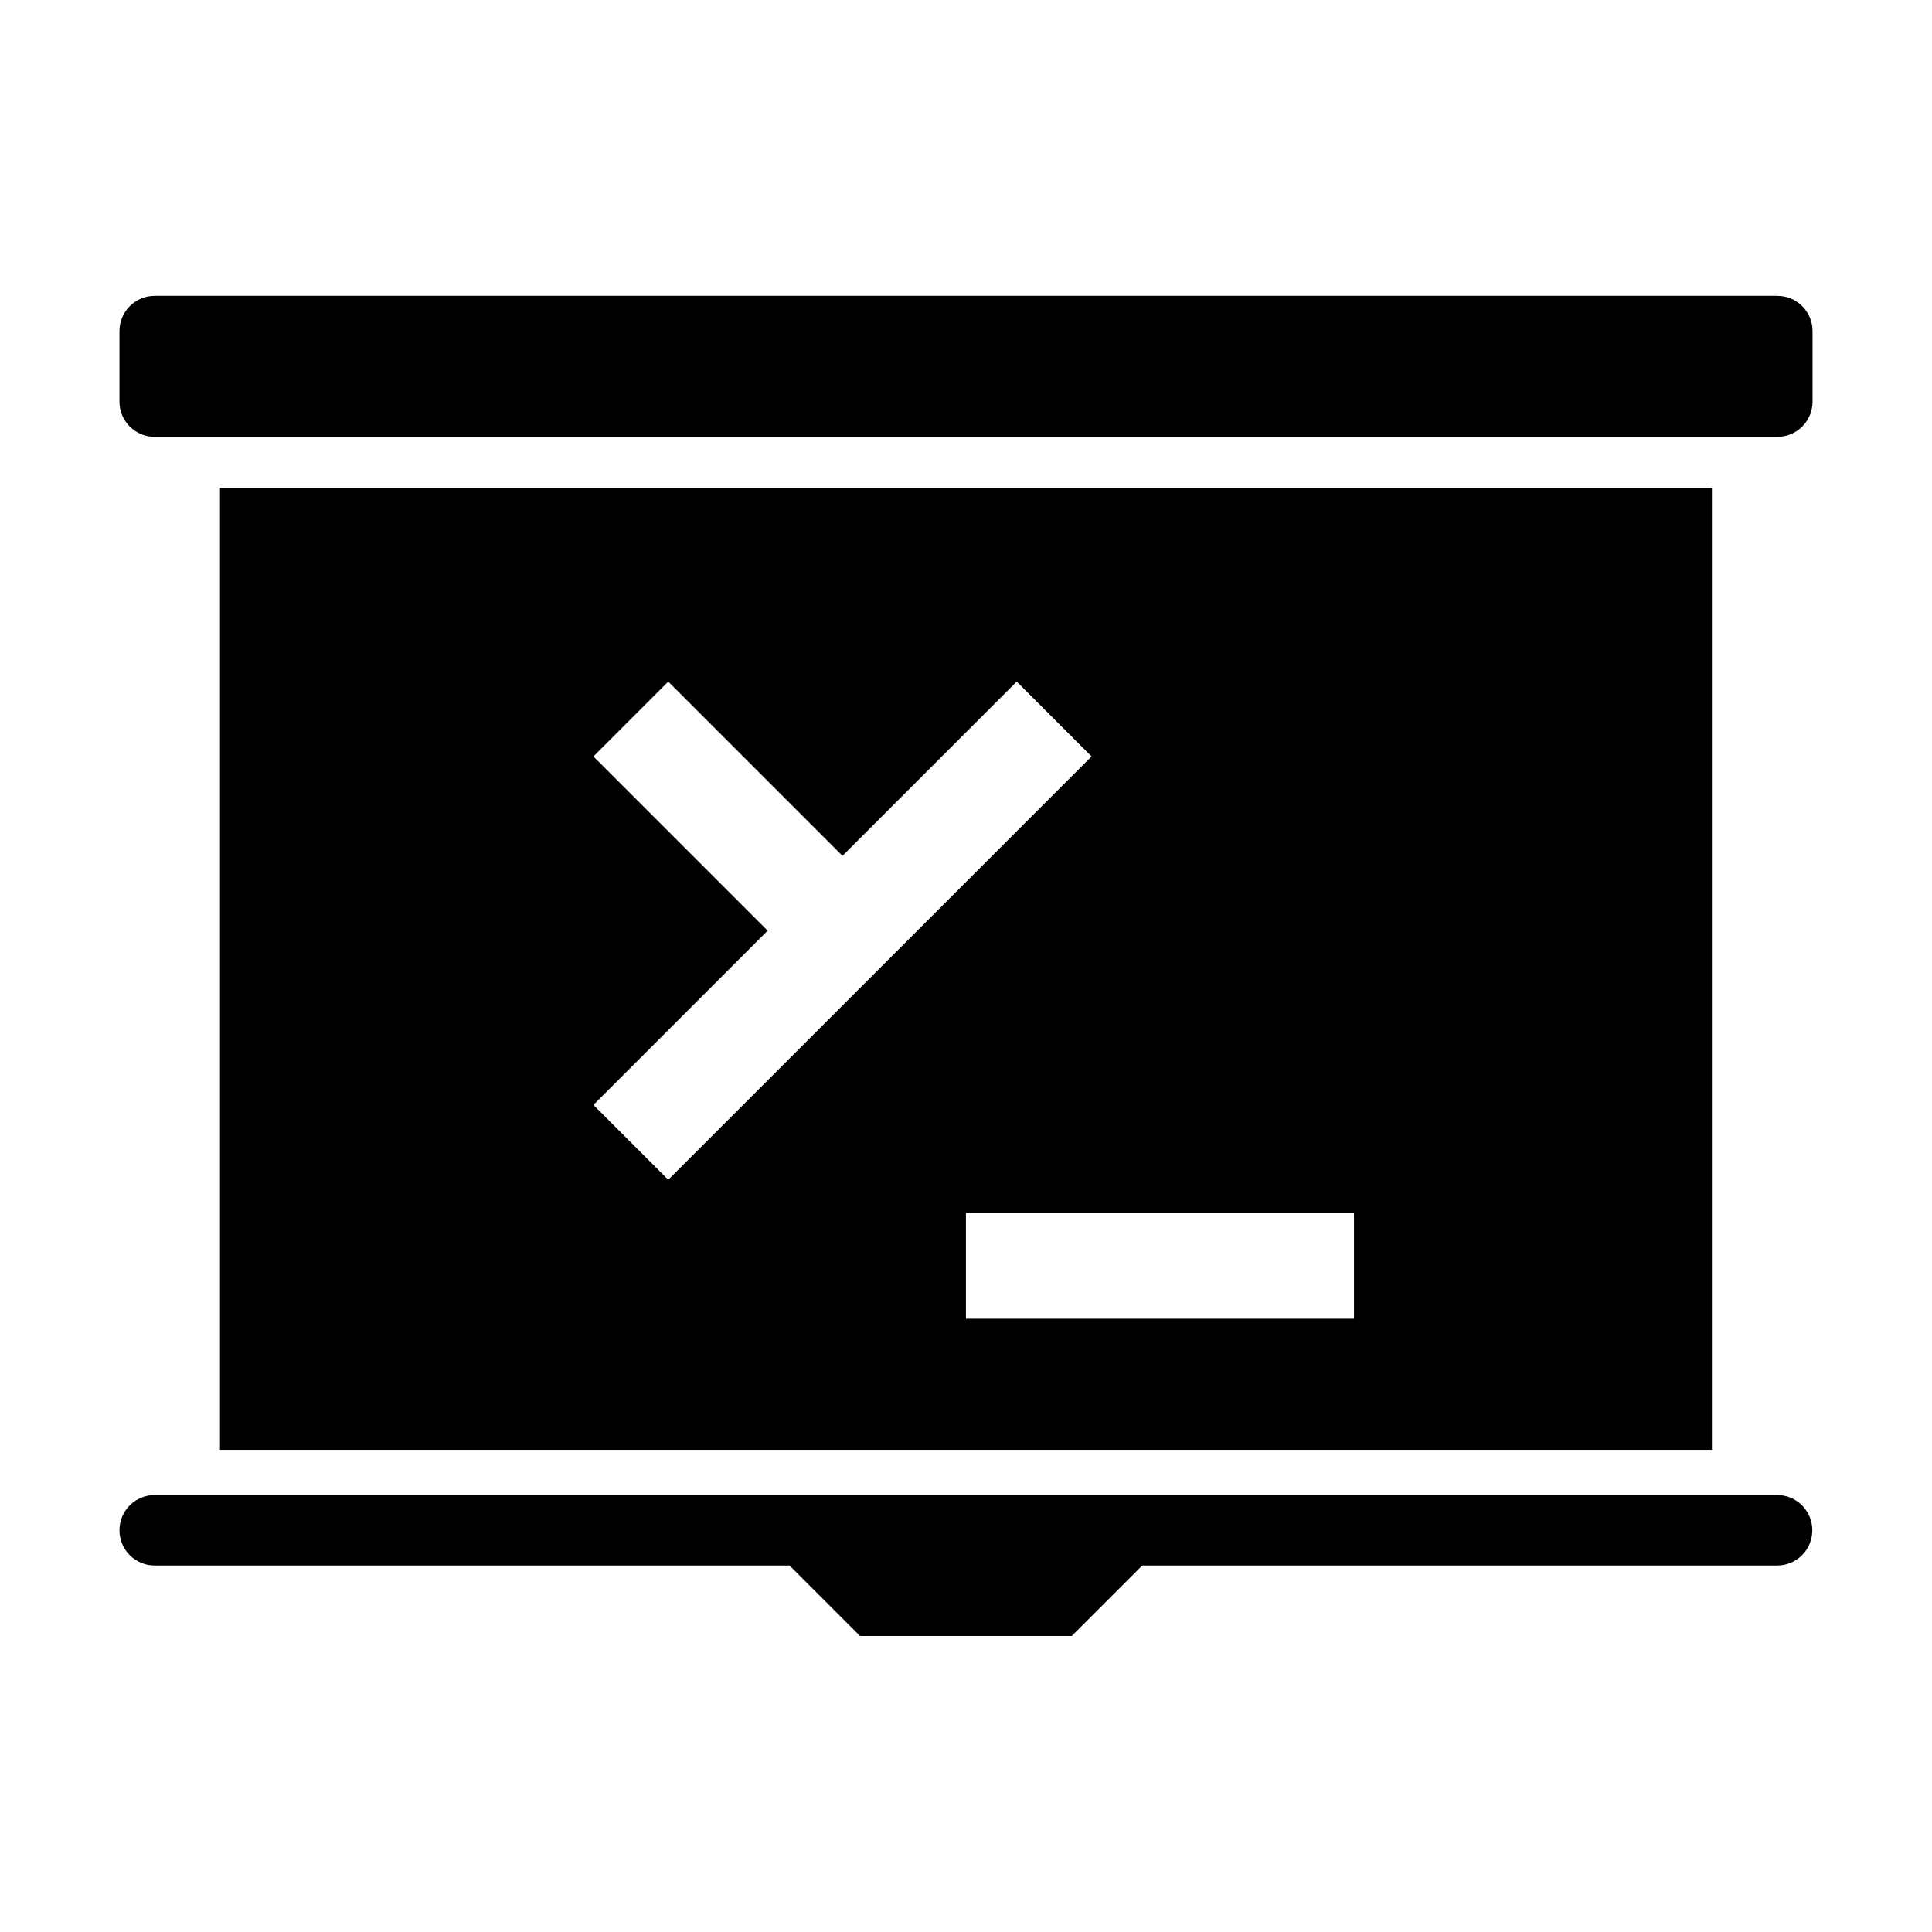 <?xml version='1.0' encoding='UTF-8'?>
<svg xmlns:inkscape="http://www.inkscape.org/namespaces/inkscape" xmlns:sodipodi="http://sodipodi.sourceforge.net/DTD/sodipodi-0.dtd" xmlns="http://www.w3.org/2000/svg" xmlns:svg="http://www.w3.org/2000/svg" xmlns:rdf="http://www.w3.org/1999/02/22-rdf-syntax-ns#" xmlns:cc="http://creativecommons.org/ns#" xmlns:dc="http://purl.org/dc/elements/1.1/" width="64" height="64" version="1.1" viewBox="0 0 16.933 16.933" id="svg7" sodipodi:docname="yakuake.svg" inkscape:version="1.4.2 (ebf0e940d0, 2025-05-08)">
  <sodipodi:namedview id="namedview7" pagecolor="#9c4444" bordercolor="#000000" borderopacity="0.25" inkscape:showpageshadow="2" inkscape:pageopacity="0.0" inkscape:pagecheckerboard="0" inkscape:deskcolor="#d1d1d1" inkscape:zoom="4.3531261" inkscape:cx="36.295755" inkscape:cy="39.971275" inkscape:window-width="2560" inkscape:window-height="1376" inkscape:window-x="0" inkscape:window-y="0" inkscape:window-maximized="1" inkscape:current-layer="svg7" showgrid="false"/>
  <defs id="defs2">
    <style id="current-color-scheme" type="text/css">.ColorScheme-Text {color:#000000} .ColorScheme-Highlight {color:#3b4252}</style>
  </defs>
  <path id="path13" class="ColorScheme-Text" style="fill:#000000;fill-opacity:1;stroke-width:0.289;paint-order:markers stroke fill" d="m 1.356,2.593 c -0.171,0 -0.309,0.138 -0.309,0.309 v 0.618 c 0,0.171 0.138,0.309 0.309,0.309 H 15.577 c 0.171,0 0.309,-0.138 0.309,-0.309 V 2.902 c 0,-0.171 -0.138,-0.309 -0.309,-0.309 z m 0.572,1.683 V 12.707 H 15.004 V 4.276 Z m 3.929,1.698 1.527,1.527 1.527,-1.527 0.328,0.328 0.328,0.328 -1.527,1.527 -0.328,0.328 -1.855,1.855 -0.656,-0.656 1.527,-1.527 -1.527,-1.527 z m 2.609,4.656 H 11.867 V 11.558 H 8.466 Z m -7.11,2.473 c -0.171,0 -0.309,0.138 -0.309,0.309 0,0.171 0.138,0.309 0.309,0.309 h 5.564 l 0.618,0.618 h 1.855 l 0.618,-0.618 h 5.564 c 0.171,0 0.309,-0.138 0.309,-0.309 0,-0.171 -0.138,-0.309 -0.309,-0.309 z"/>
</svg>
